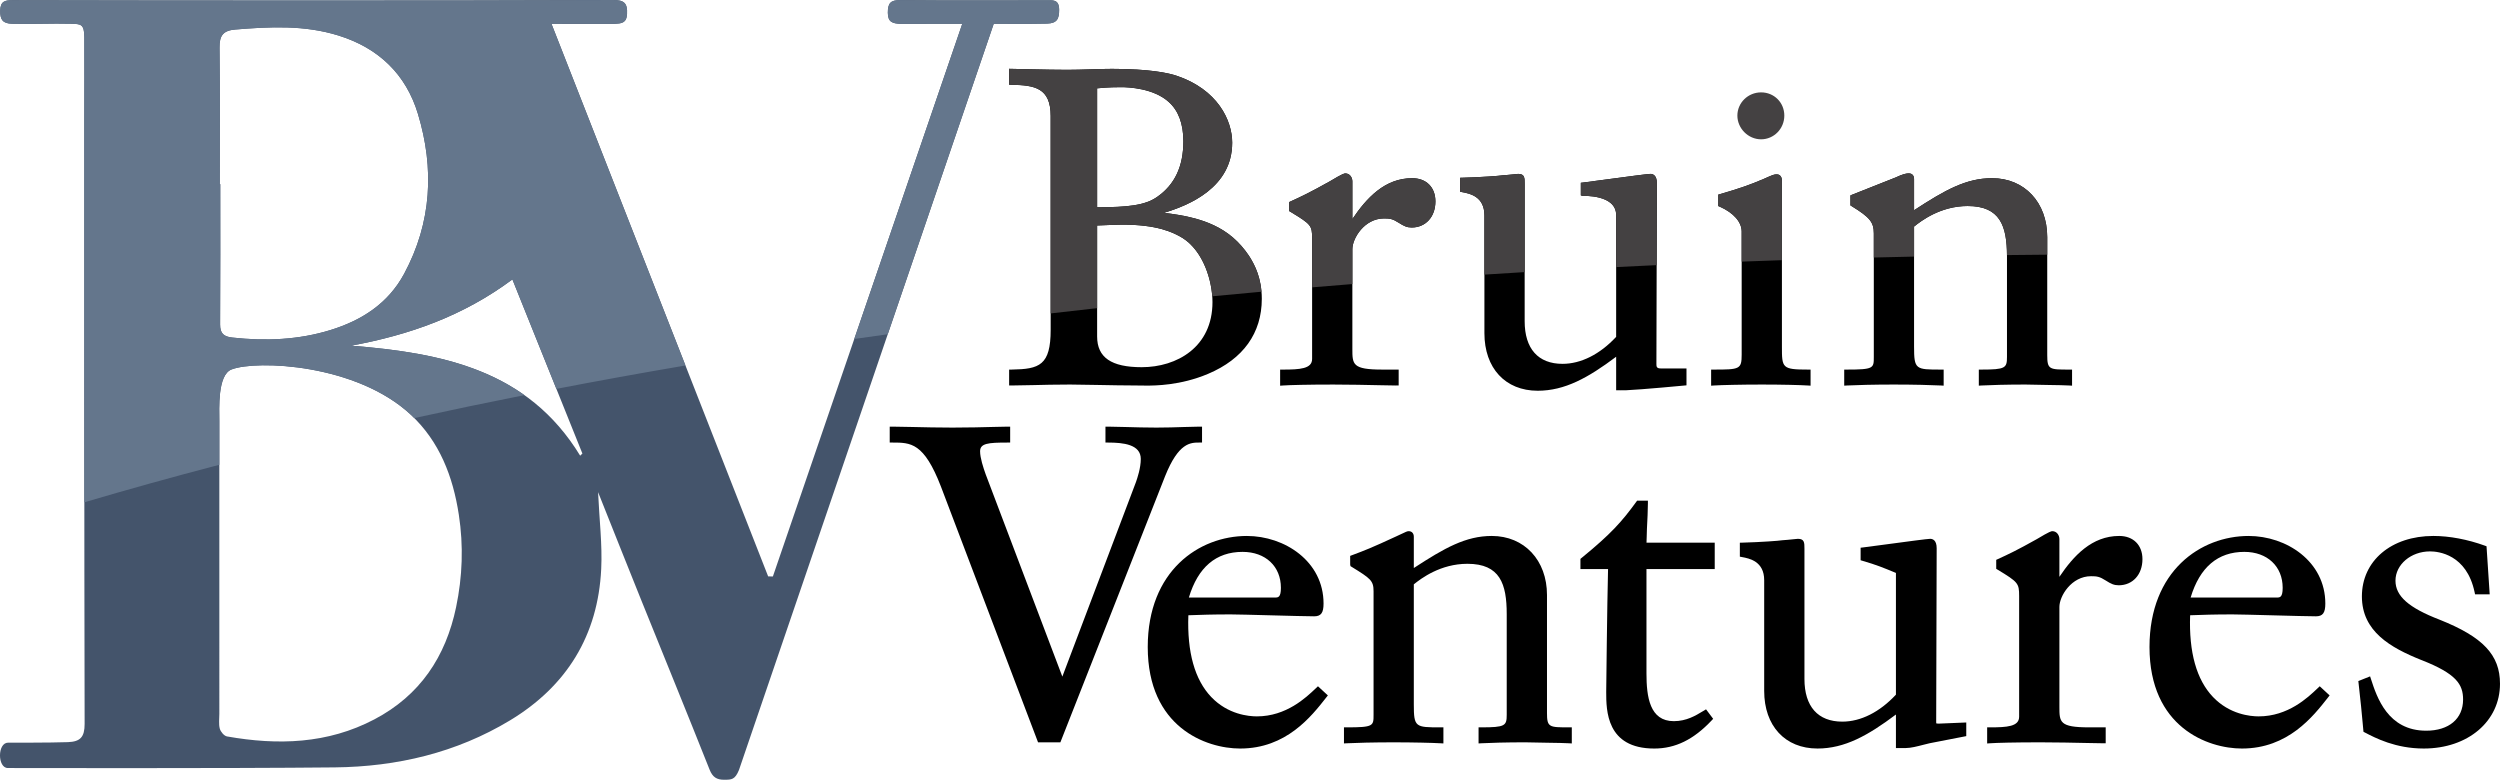 <?xml version="1.0" encoding="UTF-8"?><svg id="Layer_1" xmlns="http://www.w3.org/2000/svg" viewBox="0 0 570.646 177.987"><g><path d="M226.829,5.426h0s8.768,.071,12.158-.036c2.254-.07,2.785-1.046,2.774-3.167-.014-2.45-1.51-2.162-3.022-2.162-11.066,.002-22.134,.068-33.199-.045-2.293-.023-2.894,.733-2.888,2.909,.005,2.18,1.161,2.424,2.845,2.524l14.15-.022c-14.418,42.047-28.981,84.596-43.233,126.161-.36-.009-.72-.016-1.08-.025-16.3-41.59-33.009-84.164-49.453-126.124l14.407,.007c1.469-.098,2.718-.106,2.839-2.227C143.268,.703,142.44-.011,139.936,0c-23.267,.106-46.535,.104-69.802,.106-22.416,.002-44.833-.014-67.25-.07C1.097,.031,.08,.308,.047,2.447c-.031,2.034,.572,2.909,2.677,2.976,4.529,.143,9.03-.129,13.559,.003,2.166,.063,2.946,.045,2.966,3.052,.038,5.957-.005,12.61-.005,18.569,.001,46.064-.03,92.127,.072,138.19,.007,3.003-.988,4.054-3.798,4.162-3.965,.154-13.66,.119-13.66,.119-2.476,0-2.458,5.791-.065,5.791,0,0,49.753,.12,74.626-.145,14.165-.152,27.726-3.326,39.989-10.726,12.961-7.823,20.092-19.409,20.825-34.565,.269-5.57-.427-11.187-.717-17.539,3.391,8.492,6.535,16.424,9.726,24.337,5.242,13.001,10.552,25.975,15.727,39.002,.683,1.718,1.622,2.323,3.351,2.313,1.667-.009,2.441,0,3.355-2.217L226.829,5.426ZM53.719,6.737c7.929-.648,15.766-1.051,23.553,1.374,9.213,2.869,15.409,8.902,18.129,17.897,3.758,12.432,3.155,24.749-3.143,36.466-3.678,6.842-9.736,10.667-16.816,12.857-7.279,2.252-14.825,2.558-22.417,1.718-1.961-.217-2.796-.929-2.782-3.002,.074-10.672,.034-21.345,.034-32.017h-.118c0-10.391,.073-20.782-.05-31.171-.032-2.717,.799-3.894,3.609-4.123Zm50.391,131.846c-2.366,11.334-8.253,20.157-18.66,25.622-10.695,5.617-22.054,5.942-33.643,3.89-.652-.118-1.447-1.062-1.636-1.768-.285-1.062-.103-2.252-.103-3.386-.002-23.453-.002-43.475-.002-66.927,0-2.624-.453-10.446,2.79-11.687,5.766-2.207,28.544-1.262,40.957,10.37,6.515,6.104,9.579,14.04,10.92,22.799,1.088,7.104,.835,14.103-.623,21.087Zm28.317-34.568c-11.991-19.684-31.586-23.433-52.267-25.115,13.278-2.444,25.559-6.755,36.8-15.12,5.441,13.537,10.708,26.64,15.976,39.745-.169,.162-.339,.326-.509,.49Z" style="fill:#44546b; fill-rule:evenodd;"/><g><path d="M235.598,87.909c2.553-.063,5.447-.135,8.656-.135,1.351,0,3.559,.043,6.015,.091,3.078,.059,6.566,.127,9.239,.127,.229,0,.496,.004,.796,.009,.397,.006,.853,.013,1.362,.013,1.921,0,7.768,0,14.098-2.685,8.016-3.383,12.253-9.306,12.253-17.13,0-4.735-1.674-7.869-2.937-9.823-4.398-6.548-10.541-8.751-19.414-9.796,5.749-1.708,15.596-5.786,15.596-16.008,0-5.097-3.335-12.162-12.734-15.294-1.744-.582-5.972-1.557-14.686-1.557-1.753,0-3.475,.055-5.141,.109-1.655,.054-3.368,.109-5.101,.109-2.481,0-5.044-.056-8.289-.127l-4.967-.103v3.632l.605,.012c5.196,.106,8.873,.679,8.873,7.118v48.811c0,8.123-2.567,8.974-8.871,9.079l-.607,.01v3.622h.618c1.243,0,2.815-.039,4.636-.083Zm14.831-40.594V20.162c2.633-.265,4.608-.265,5.483-.265,1.662,0,7.352,.24,10.814,3.332,2.247,1.977,3.386,5.01,3.386,9.015,0,5.729-1.945,9.876-5.949,12.678-2.81,1.978-6.705,2.372-13.735,2.392Zm26.329,21.647c0,10.261-8.117,14.854-16.161,14.854-6.938,0-10.168-2.227-10.168-7.009v-25.338l.456-.018c2.32-.094,4.324-.175,5.354-.175,7.705,0,11.387,1.641,13.723,3.063,4.669,2.98,6.796,9.669,6.796,14.623Z"/><path d="M318.64,87.993h.618v-3.633h-3.778c-6.791,0-6.791-1.19-6.791-4.72v-22.771c0-2.471,2.743-7.009,7.227-7.009,1.327,0,1.962,.086,3.373,.993,1.193,.76,1.866,1.077,2.946,1.077,3.186,0,5.412-2.449,5.412-5.956,0-3.221-2.082-5.302-5.304-5.302-6.232,0-10.412,4.511-13.654,9.333v-8.606c0-.893-.599-1.815-1.599-1.815-.227,0-.537,0-3.57,1.822-4.471,2.507-6.504,3.468-8.888,4.552l-.362,.165v2.053l.299,.181c4.7,2.843,4.931,3.124,4.931,6.008v27.565c0,2.258-2.77,2.433-6.682,2.433h-.618v3.679l.662-.047c1.456-.104,5.677-.217,11.506-.217,3.554,0,7.664,.089,10.665,.154,1.674,.037,2.978,.064,3.607,.064Z"/><path d="M338.829,49.138v26.906c0,7.986,4.776,13.146,12.168,13.146,6.171,0,11.497-2.949,17.903-7.762v7.653s1.688,.023,2.252,0c3.459-.14,13.802-1.124,13.802-1.124v-3.85l-5.896-.008c-.924,0-.969-.429-.969-1.002l.109-41.26c0-1.864-.933-2.143-1.489-2.143-.572,0-4.951,.582-10.618,1.343-2.218,.298-4.079,.548-4.707,.622l-.546,.064v2.866l.445,.129s7.616-.371,7.616,4.359v27.813c-3.69,3.975-8.029,6.16-12.238,6.16-5.574,0-8.644-3.457-8.644-9.732v-31.372c0-1.356,0-2.252-1.488-2.252-.037,0-.367,.031-.825,.078-.848,.087-2.427,.249-2.771,.249l-.146,.018c-.423,.093-4.787,.418-8.912,.526l-.602,.016v3.185l.504,.095c1.64,.307,5.052,.947,5.052,5.276Z"/><path d="M402.09,87.775c4.642,0,8.811,.109,10.531,.217l.657,.041v-3.673h-.618c-5.921,0-5.921-.398-5.921-5.266V41.288c0-1.382-.891-1.49-1.163-1.49-.648,0-.921,.121-2.695,.91l-.273,.121c-3.009,1.304-5.799,2.273-9.949,3.46l-.448,.128v2.612l.369,.162c3.112,1.374,4.97,3.484,4.97,5.645v28.11c0,3.334-.447,3.413-6.354,3.413h-.618v3.676l.659-.044c1.564-.104,6.3-.217,10.853-.217Z"/><path d="M467.445,87.872c2.084,.031,3.883,.059,4.864,.12l.657,.041v-3.673h-.618c-4.57,0-5.048,0-5.048-3.304v-26.911c0-7.934-5.183-13.474-12.602-13.474-5.938,0-10.79,2.75-17.796,7.319v-7.138c0-.772-.456-1.271-1.161-1.271h-.116c-.42-.001-1.187,.098-2.969,.944l-10.275,4.071v2.29l.295,.181c4.143,2.549,5.037,3.651,5.037,6.204v28.219c0,2.542,0,2.869-6.136,2.869h-.618v3.668l.652-.037c1.889-.105,6.261-.217,10.644-.217,4.452,0,8.862,.112,10.751,.217l.652,.037v-3.668h-.618c-5.791,0-6.138,0-6.138-5.266v-27.379c1.684-1.356,6.077-4.689,12.239-4.689,7.444,0,8.97,4.588,8.97,11.476v22.989c0,2.508-.358,2.869-5.81,2.869h-.618v3.67l.654-.039c1.782-.105,5.889-.217,9.971-.217,1.775,.046,3.551,.073,5.137,.097Z"/><path d="M273.758,101.019h.618v-3.634h-.618c-.929,0-2.113,.04-3.478,.085-1.881,.063-4.014,.134-6.327,.134-2.365,0-4.839-.07-7.022-.133-1.603-.046-3.001-.086-3.982-.086h-.618v3.634h.618c3.466,0,7.445,.425,7.445,3.74,0,2.08-.792,4.38-1.09,5.245l-16.815,44.437-17.503-46.186c-.546-1.528-1.272-3.734-1.272-5.239,0-1.816,1.808-1.997,6.247-1.997h.618v-3.634h-.618c-.629,0-1.71,.028-3.096,.065-2.481,.064-5.88,.153-9.434,.153-3.21,0-6.528-.076-9.194-.139-1.874-.043-3.46-.08-4.534-.08h-.618v3.634h.618c4.181,0,7.203,0,11.08,10.061l22.16,58.361h5.097l23.904-60.749c3.068-7.674,5.812-7.674,7.815-7.674Z"/><path d="M300.297,157.154c-2.173,2.066-6.692,6.365-13.404,6.365-1.863,0-6.608-.431-10.417-4.42-3.769-3.947-5.525-10.225-5.222-18.662h.013c2.811-.101,5.465-.195,9.635-.195,1.328,0,5.152,.103,9.201,.211,4.109,.11,8.358,.225,9.866,.225,1.561,0,2.143-.788,2.143-2.906,0-9.662-8.9-15.435-17.505-15.435-10.897,0-22.625,7.933-22.625,25.35,0,18.291,13.263,23.172,21.1,23.172,10.52,0,16.244-7.311,19.663-11.678l.352-.448-2.261-2.087-.536,.51Zm-16.672-31.184c5.235,0,8.752,3.297,8.752,8.205,0,2.215-.652,2.215-1.344,2.215h-19.664c2.079-6.916,6.199-10.42,12.256-10.42Z"/><path d="M353.114,162.722v-26.911c0-7.934-5.183-13.475-12.602-13.475-5.939,0-10.791,2.75-17.796,7.32v-7.138c0-.772-.456-1.272-1.162-1.272-.346,0-.465,.057-2.461,1.003l-.305,.144c-5.807,2.695-7.417,3.299-9.854,4.211l-.746,.28v1.953l.073,.391,.295,.181c4.264,2.623,4.971,3.126,4.971,5.529v28.219c0,2.542,0,2.868-6.137,2.868h-.618v3.669l.652-.036c1.885-.105,6.255-.217,10.643-.217,4.459,0,8.867,.111,10.752,.217l.652,.036v-3.669h-.618c-5.791,0-6.138,0-6.138-5.266v-27.379c1.684-1.357,6.081-4.689,12.239-4.689,7.444,0,8.969,4.587,8.969,11.476v22.989c0,2.508-.358,2.868-5.81,2.868h-.618v3.671l.654-.038c1.779-.105,5.885-.217,9.972-.218,1.771,.047,3.543,.073,5.127,.097,2.087,.031,3.891,.059,4.873,.12l.657,.042v-3.674h-.618c-4.569,0-5.047,0-5.047-3.304Z"/><path d="M375.877,122.396c.026-.674,.051-1.312,.049-1.693,.106-1.798,.221-4.561,.221-5.811v-.618h-2.458l-.185,.255c-3.306,4.546-5.777,7.336-12.529,12.851l-.228,.186v2.327h6.304c-.213,8.418-.42,27.912-.42,28.035,0,4.197,0,12.931,10.968,12.931,4.81,0,8.97-2.035,13.088-6.404l.357-.379-1.627-2.169-.808,.485c-1.544,.936-3.66,2.218-6.544,2.218-5.504,0-6.245-5.524-6.245-10.93v-23.787h15.58v-6.03h-15.572c.012-.457,.031-.971,.05-1.466Z"/><path d="M442.49,165.174c-.383,0-.497-.06-.505-.06-.006-.011-.034-.079-.034-.321l.111-39.66c0-1.864-.935-2.143-1.491-2.143-.568,0-4.925,.579-10.559,1.337-2.242,.301-4.131,.555-4.765,.629l-.546,.063v2.866l.446,.129c3.185,.926,4.74,1.57,7.565,2.74l.05,.021v27.782c-3.69,3.975-8.027,6.161-12.237,6.161-5.574,0-8.644-3.456-8.644-9.733v-29.744c0-1.355,0-2.252-1.489-2.252-.037,0-.367,.031-.823,.078-.849,.087-2.428,.249-2.772,.249l-.147,.018c-.424,.095-4.79,.42-8.913,.528l-.602,.016v3.184l.504,.095c1.64,.308,5.052,.948,5.052,5.276v25.277c0,7.986,4.776,13.147,12.168,13.147,6.173,0,11.498-2.949,17.903-7.763v7.653h2.253c1.153,0,2.656-.392,3.981-.736,.535-.139,1.043-.271,1.475-.364l8.346-1.623v-3.114l-5.896,.245c-.159,.013-.303,.019-.43,.019Z"/><path d="M483.727,122.336c-6.229,0-10.41,4.511-13.653,9.332v-8.605c0-.892-.599-1.816-1.599-1.816-.237,0-.532,0-3.572,1.822-4.465,2.506-6.5,3.468-8.887,4.553l-.362,.165v2.054l.299,.18c4.701,2.845,4.932,3.125,4.932,6.008v27.565c0,2.259-2.77,2.433-6.683,2.433h-.618v3.68l.662-.048c1.452-.104,5.672-.216,11.505-.216,3.555,0,7.665,.088,10.666,.153,1.674,.036,2.979,.064,3.608,.064h.618v-3.634h-3.778c-6.79,0-6.79-1.189-6.79-4.721v-22.77c0-2.471,2.743-7.009,7.226-7.009,1.328,0,1.963,.085,3.373,.993,1.192,.759,1.865,1.077,2.947,1.077,3.185,0,5.411-2.45,5.411-5.957,0-3.221-2.082-5.303-5.304-5.303Z"/><path d="M528.965,157.15c-2.172,2.068-6.691,6.37-13.408,6.37-1.863,0-6.609-.431-10.419-4.42-3.77-3.948-5.524-10.225-5.222-18.662h.014c2.81-.101,5.465-.195,9.635-.195,1.327,0,5.15,.103,9.199,.211,4.11,.11,8.359,.225,9.867,.225,1.562,0,2.144-.788,2.144-2.906,0-9.662-8.901-15.435-17.507-15.435-10.897,0-22.626,7.933-22.626,25.35,0,18.291,13.264,23.172,21.101,23.172,10.524,0,16.244-7.311,19.662-11.678l.351-.448-2.259-2.087-.531,.505Zm-16.678-31.18c5.235,0,8.753,3.297,8.753,8.205,0,2.215-.653,2.215-1.345,2.215h-19.664c2.082-6.916,6.202-10.42,12.256-10.42Z"/><path d="M556.85,141.445c-7.055-2.721-10.063-5.383-10.063-8.903,0-3.685,3.535-6.682,7.88-6.682,1.928,0,8.358,.671,10.183,9.315l.104,.49h3.339l-.723-10.976-.379-.138c-3.932-1.429-8.108-2.216-11.762-2.216-9.601,0-16.306,5.676-16.306,13.802,0,7.987,6.522,11.698,13.575,14.52,8.005,3.119,9.522,5.573,9.522,9.013,0,4.391-3.228,7.118-8.425,7.118-8.771,0-11.259-7.66-12.596-11.775l-.204-.628-2.685,1.073,.053,.468c.527,4.652,.7,6.539,.919,8.928l.201,2.182,.298,.155c2.455,1.281,7.025,3.666,13.47,3.666,10.079,0,17.395-6.217,17.395-14.781,0-6.579-3.866-10.681-13.796-14.632Z"/></g></g><path d="M401.982,21.085c-2.983,0-5.411,2.378-5.411,5.302s2.479,5.412,5.411,5.412,5.304-2.428,5.304-5.412-2.33-5.302-5.304-5.302Z" style="fill:#444142;"/><g><path d="M266.726,23.23c-3.462-3.092-9.152-3.332-10.814-3.332-.875,0-2.85,0-5.483,.265v27.153c7.03-.02,10.925-.414,13.735-2.392,4.003-2.802,5.949-6.949,5.949-12.678,0-4.005-1.139-7.038-3.386-9.015Z" style="fill:none;"/><path d="M77.273,8.112c-7.788-2.426-15.624-2.022-23.553-1.374-2.81,.229-3.641,1.407-3.609,4.123,.123,10.39,.05,20.781,.05,31.171h.118c0,10.672,.039,21.345-.034,32.017-.014,2.073,.82,2.785,2.782,3.002,7.592,.839,15.138,.534,22.417-1.718,7.08-2.19,13.138-6.015,16.816-12.857,6.298-11.717,6.901-24.034,3.143-36.466-2.72-8.995-8.915-15.028-18.129-17.897Z" style="fill:none;"/><path d="M140.286,5.445c1.469-.098,2.718-.106,2.839-2.227C143.268,.703,142.44-.011,139.936,0c-23.267,.106-46.535,.104-69.802,.106-22.416,.002-44.833-.014-67.25-.07C1.097,.031,.08,.308,.047,2.447c-.031,2.034,.572,2.909,2.677,2.976,4.529,.143,9.03-.129,13.559,.003,2.166,.063,2.946,.045,2.966,3.052,.038,5.957-.005,12.61-.005,18.569,0,29.202,.001,58.403,.018,87.604,9.69-2.862,19.953-5.726,30.803-8.56v-10.077c0-2.624-.453-10.446,2.79-11.687,5.766-2.207,28.544-1.262,40.957,10.37,.256,.24,.498,.488,.744,.734,8.114-1.778,16.495-3.527,25.137-5.24-11.166-7.924-25.082-10.116-39.533-11.292,13.278-2.444,25.559-6.755,36.8-15.12,3.402,8.465,6.734,16.752,10.043,24.984,9.504-1.829,19.32-3.612,29.455-5.339-10.188-25.979-20.434-52.1-30.58-77.987l14.407,.007Zm-48.028,57.03c-3.678,6.842-9.736,10.667-16.816,12.857-7.279,2.252-14.825,2.558-22.417,1.718-1.961-.217-2.796-.929-2.782-3.002,.074-10.672,.034-21.345,.034-32.017h-.118c0-10.391,.073-20.782-.05-31.171-.032-2.717,.799-3.894,3.609-4.123,7.929-.648,15.766-1.051,23.553,1.374,9.213,2.869,15.409,8.902,18.129,17.897,3.758,12.432,3.155,24.749-3.143,36.466Z" style="fill:#64768c;"/><path d="M238.987,5.39c2.254-.07,2.785-1.046,2.774-3.167-.014-2.45-1.51-2.162-3.022-2.162-11.066,.002-22.134,.068-33.199-.045-2.293-.023-2.894,.733-2.888,2.909,.005,2.18,1.161,2.424,2.845,2.524l14.15-.022c-8.2,23.913-16.445,47.984-24.655,71.949,2.531-.365,5.079-.726,7.645-1.082L226.829,5.426s8.768,.071,12.158-.036Z" style="fill:#64768c;"/><path d="M265.666,48.58c5.749-1.708,15.596-5.786,15.596-16.008,0-5.097-3.335-12.162-12.734-15.294-1.744-.582-5.972-1.557-14.686-1.557-1.753,0-3.475,.055-5.141,.109-1.655,.054-3.368,.109-5.101,.109-2.481,0-5.044-.056-8.289-.127l-4.967-.103v3.632l.605,.012c5.196,.106,8.873,.679,8.873,7.118v45.07c3.503-.408,7.044-.807,10.606-1.2v-18.871l.456-.018c2.32-.094,4.324-.175,5.354-.175,7.705,0,11.387,1.641,13.723,3.063,4.264,2.721,6.401,8.531,6.742,13.292,3.716-.356,7.467-.703,11.244-1.042-.323-3.846-1.753-6.49-2.867-8.213-4.398-6.548-10.541-8.751-19.414-9.796Zm-1.502-3.657c-2.81,1.978-6.705,2.372-13.735,2.392V20.162c2.633-.265,4.608-.265,5.483-.265,1.662,0,7.352,.24,10.814,3.332,2.247,1.977,3.386,5.01,3.386,9.015,0,5.729-1.945,9.876-5.949,12.678Z" style="fill:#444142;"/><path d="M315.916,49.86c1.327,0,1.962,.086,3.373,.993,1.193,.76,1.866,1.077,2.946,1.077,3.186,0,5.412-2.449,5.412-5.956,0-3.221-2.082-5.302-5.304-5.302-6.232,0-10.412,4.511-13.654,9.333v-8.606c0-.893-.599-1.815-1.599-1.815-.227,0-.537,0-3.57,1.822-4.471,2.507-6.504,3.468-8.888,4.552l-.362,.165v2.053l.299,.181c4.7,2.843,4.931,3.124,4.931,6.008v11.224c3.044-.255,6.107-.504,9.189-.748v-7.97c0-2.471,2.743-7.009,7.227-7.009Z" style="fill:#444142;"/><path d="M376.709,39.696c-.572,0-4.951,.582-10.618,1.343-2.218,.298-4.079,.548-4.707,.622l-.546,.064v2.866l.445,.129s7.616-.371,7.616,4.359v11.885c3.065-.153,6.15-.301,9.249-.443l.05-18.683c0-1.864-.933-2.143-1.489-2.143Z" style="fill:#444142;"/><path d="M346.53,39.696c-.037,0-.367,.031-.825,.078-.848,.087-2.427,.249-2.771,.249l-.146,.018c-.423,.093-4.787,.418-8.912,.526l-.602,.016v3.185l.504,.095c1.64,.307,5.052,.947,5.052,5.276v13.542c3.045-.195,6.109-.384,9.189-.569v-20.164c0-1.356,0-2.252-1.488-2.252Z" style="fill:#444142;"/><path d="M405.577,39.799c-.648,0-.921,.121-2.695,.91l-.273,.121c-3.009,1.304-5.799,2.273-9.949,3.46l-.448,.128v2.612l.369,.162c3.112,1.374,4.97,3.484,4.97,5.645v6.877c3.048-.114,6.109-.223,9.19-.326v-18.1c0-1.382-.891-1.49-1.163-1.49Z" style="fill:#444142;"/><path d="M454.698,40.671c-5.938,0-10.79,2.75-17.796,7.319v-7.138c0-.772-.456-1.271-1.161-1.271h-.116c-.42-.001-1.187,.098-2.969,.944l-10.275,4.071v2.29l.295,.181c4.143,2.549,5.037,3.651,5.037,6.204v5.509c3.051-.075,6.108-.147,9.189-.21v-6.855c1.684-1.356,6.077-4.689,12.239-4.689,7.342,0,8.924,4.467,8.966,11.198,3.048-.037,6.117-.065,9.193-.091v-3.988c0-7.934-5.183-13.474-12.602-13.474Z" style="fill:#444142;"/></g></svg>